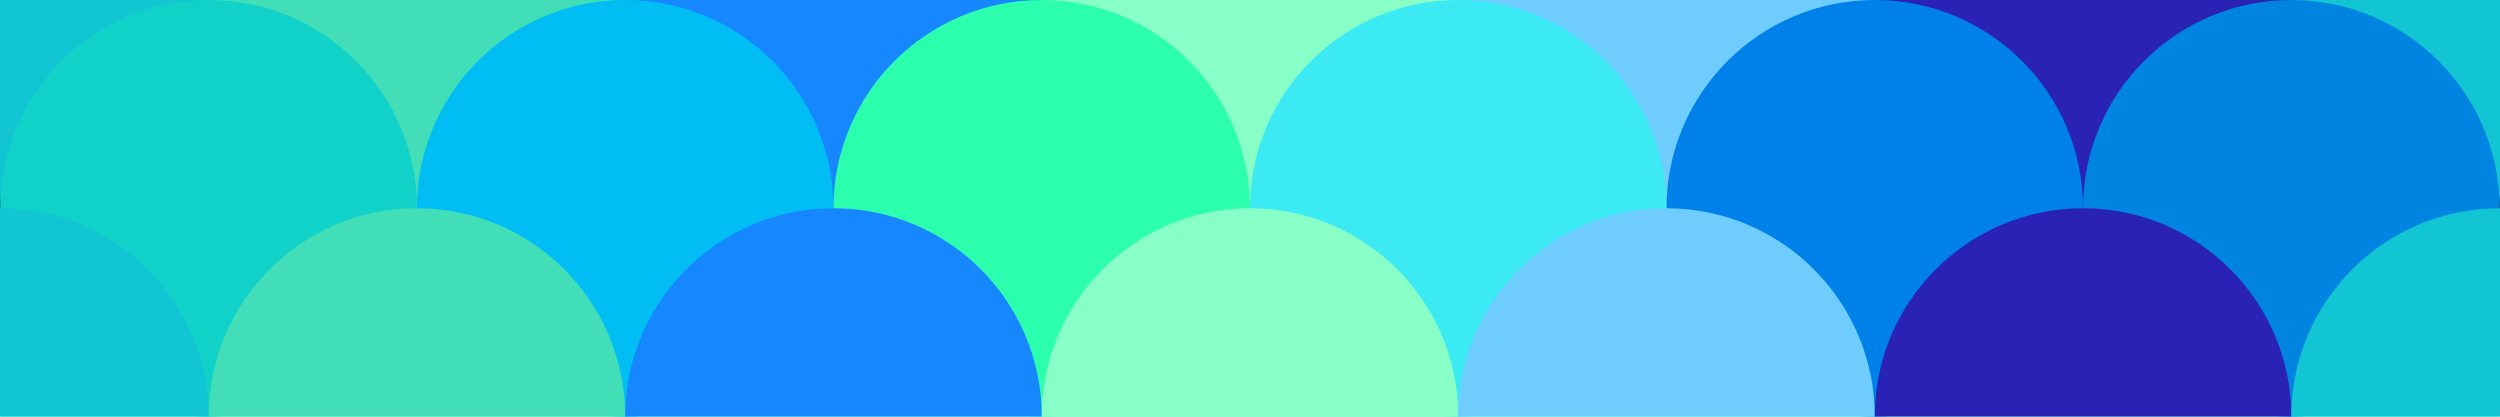 ﻿<svg xmlns='http://www.w3.org/2000/svg' width='581' height='96.8' viewBox='0 0 600 100'><rect fill='#2bffae' width='600' height='100'/><g stroke='#20ffdc' stroke-width='0' stroke-miterlimit='10' ><circle fill='#12c5d2' cx='0' cy='0' r='50'/><circle fill='#42deb7' cx='100' cy='0' r='50'/><circle fill='#1687ff' cx='200' cy='0' r='50'/><circle fill='#87ffc7' cx='300' cy='0' r='50'/><circle fill='#6FCCFF' cx='400' cy='0' r='50'/><circle fill='#2922b4' cx='500' cy='0' r='50'/><circle fill='#12c5d2' cx='600' cy='0' r='50'/><circle cx='-50' cy='50' r='50'/><circle fill='#10d2c8' cx='50' cy='50' r='50'/><circle fill='#00bef4' cx='150' cy='50' r='50'/><circle fill='#2bffae' cx='250' cy='50' r='50'/><circle fill='#3ceaf4' cx='350' cy='50' r='50'/><circle fill='#0080e9' cx='450' cy='50' r='50'/><circle fill='#0084e1' cx='550' cy='50' r='50'/><circle cx='650' cy='50' r='50'/><circle fill='#12c5d2' cx='0' cy='100' r='50'/><circle fill='#42deb7' cx='100' cy='100' r='50'/><circle fill='#1687ff' cx='200' cy='100' r='50'/><circle fill='#87ffc7' cx='300' cy='100' r='50'/><circle fill='#6FCCFF' cx='400' cy='100' r='50'/><circle fill='#2922b4' cx='500' cy='100' r='50'/><circle fill='#12c5d2' cx='600' cy='100' r='50'/><circle cx='50' cy='150' r='50'/><circle cx='150' cy='150' r='50'/><circle cx='250' cy='150' r='50'/><circle cx='350' cy='150' r='50'/><circle cx='450' cy='150' r='50'/><circle cx='550' cy='150' r='50'/></g></svg>